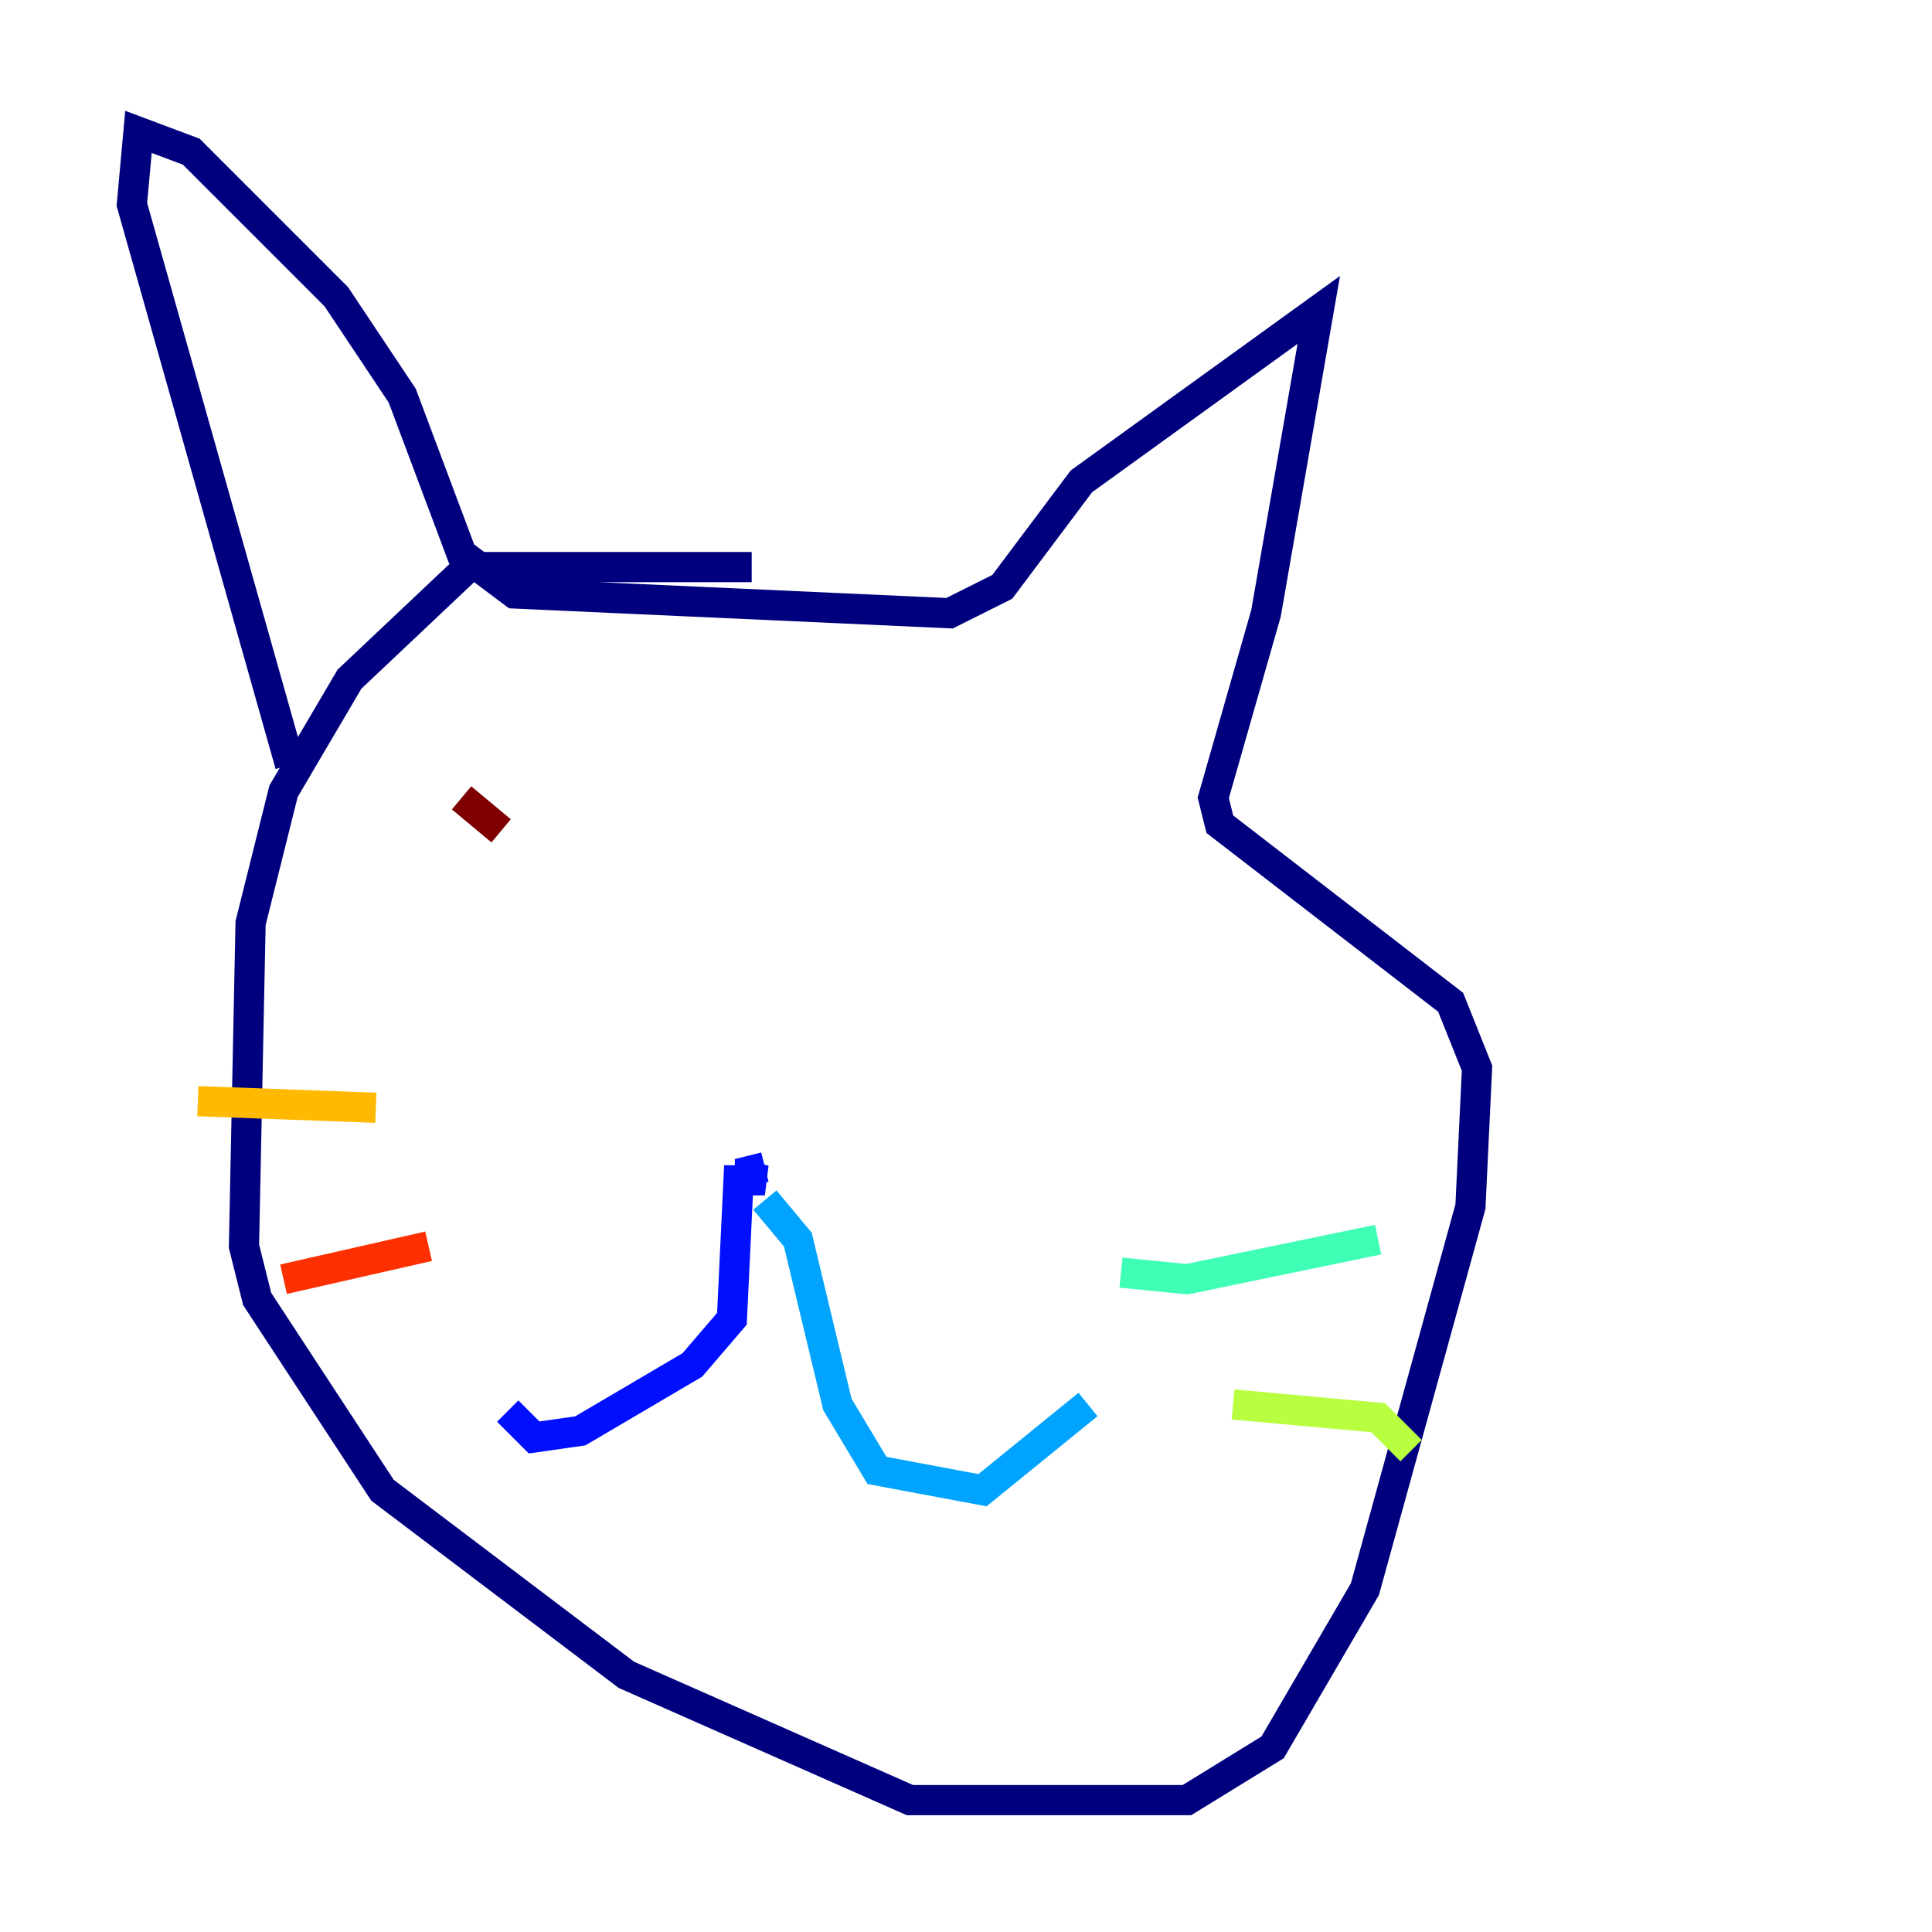 <?xml version="1.0" encoding="utf-8" ?>
<svg baseProfile="tiny" height="128" version="1.2" viewBox="0,0,128,128" width="128" xmlns="http://www.w3.org/2000/svg" xmlns:ev="http://www.w3.org/2001/xml-events" xmlns:xlink="http://www.w3.org/1999/xlink"><defs /><polyline fill="none" points="49.802,37.57 31.017,37.57 23.154,44.997 18.785,52.423 16.601,61.16 16.164,82.567 17.038,86.061 25.338,98.73 41.502,110.963 60.287,119.263 78.635,119.263 84.314,115.768 90.43,105.283 97.42,79.945 97.857,70.771 96.109,66.403 80.819,54.608 80.382,52.86 83.877,40.628 87.372,20.532 71.645,31.891 66.403,38.88 62.908,40.628 34.075,39.317 30.58,36.696 26.648,26.212 22.28,19.659 12.669,10.048 9.174,8.737 8.737,13.543 19.222,50.676" stroke="#00007f" stroke-width="2" /><polyline fill="none" points="50.676,77.324 48.928,77.761 50.676,78.198 48.928,78.198 48.492,87.372 45.87,90.43 38.444,94.799 35.386,95.236 33.638,93.488" stroke="#0010ff" stroke-width="2" /><polyline fill="none" points="50.676,79.508 52.86,82.13 55.481,93.051 58.102,97.42 65.092,98.73 72.082,93.051" stroke="#00a4ff" stroke-width="2" /><polyline fill="none" points="74.266,84.314 78.635,84.751 91.304,82.13" stroke="#3fffb7" stroke-width="2" /><polyline fill="none" points="81.693,93.051 91.304,93.925 93.488,96.109" stroke="#b7ff3f" stroke-width="2" /><polyline fill="none" points="24.901,73.392 13.106,72.956" stroke="#ffb900" stroke-width="2" /><polyline fill="none" points="28.396,82.567 18.785,84.751" stroke="#ff3000" stroke-width="2" /><polyline fill="none" points="33.201,55.044 30.58,52.86" stroke="#7f0000" stroke-width="2" /></svg>
